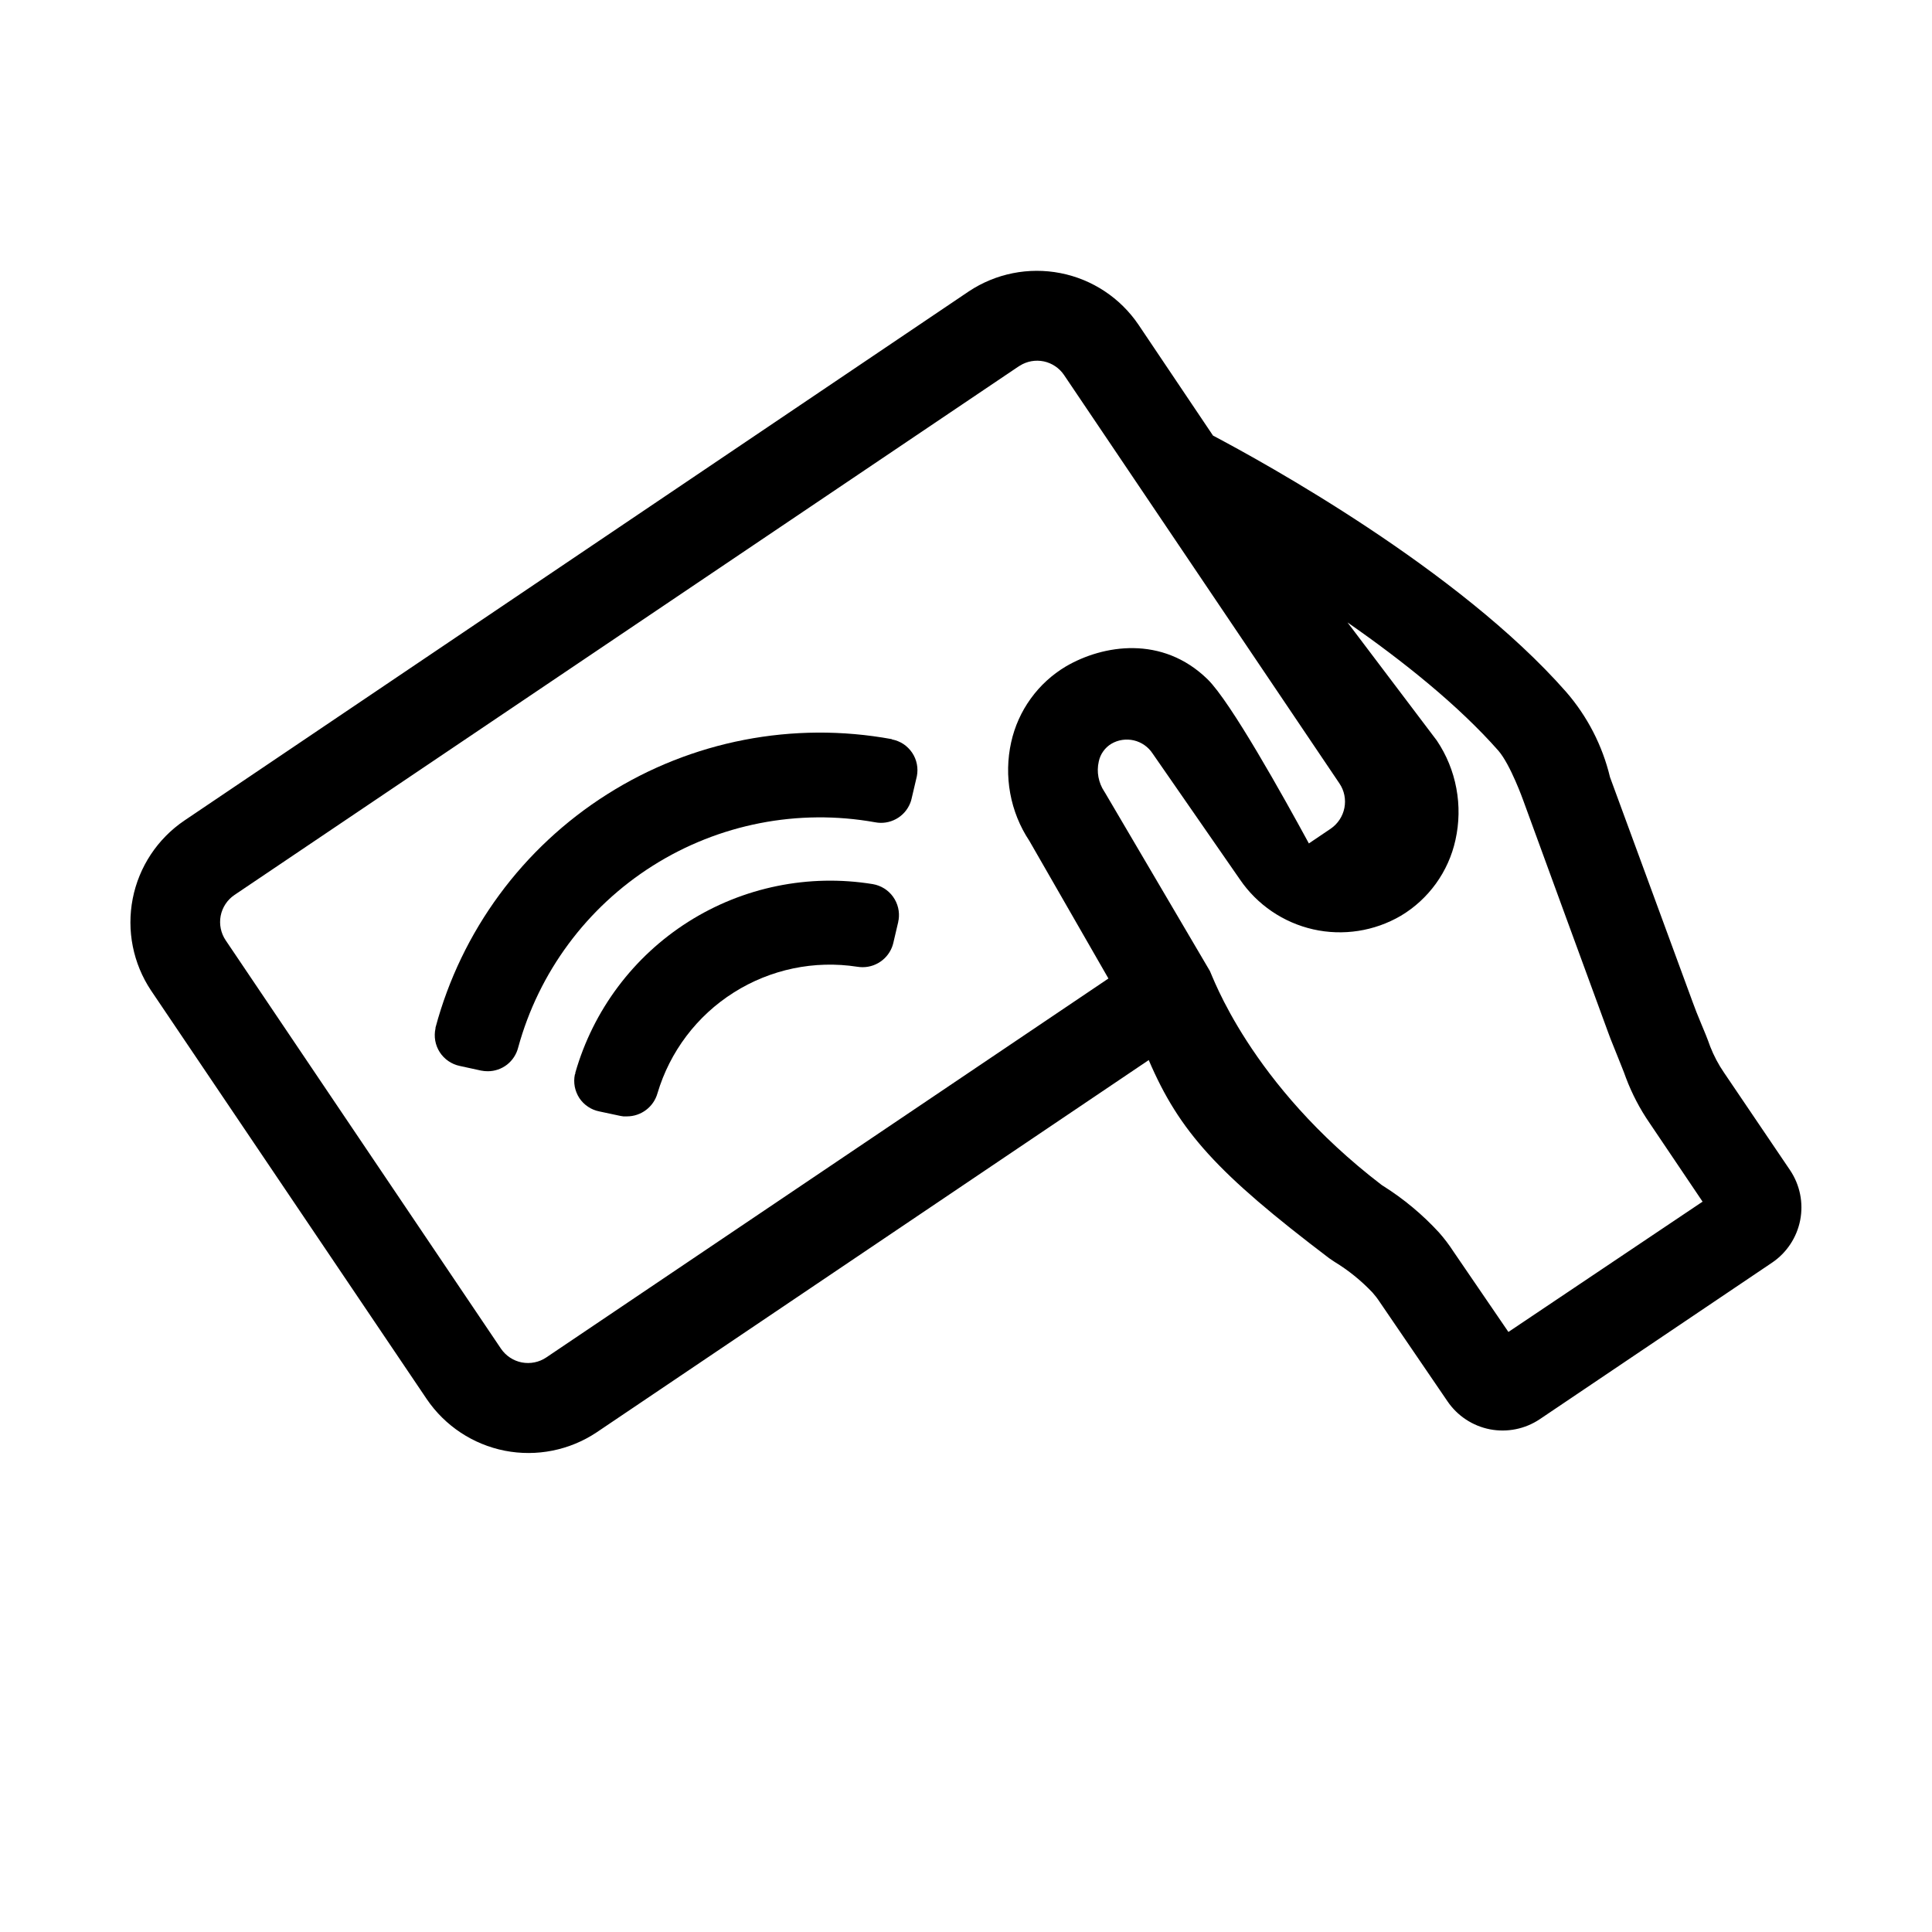 <svg width="36" height="36" viewBox="0 0 36 36" fill="none" xmlns="http://www.w3.org/2000/svg">
<path d="M33.356 21.806L32.124 19.986C32.02 19.835 31.934 19.671 31.867 19.5C31.814 19.349 31.755 19.207 31.692 19.058C31.63 18.909 31.587 18.802 31.542 18.677L30 14.481C29.859 13.893 29.578 13.348 29.182 12.892C27.176 10.61 23.544 8.613 22.603 8.117L21.215 6.052C20.876 5.551 20.353 5.205 19.76 5.089C19.167 4.973 18.552 5.096 18.05 5.431L3.435 15.29C2.935 15.629 2.589 16.152 2.473 16.745C2.357 17.338 2.479 17.953 2.814 18.456L7.951 26.069C8.29 26.569 8.813 26.915 9.406 27.032C9.999 27.148 10.614 27.025 11.117 26.69L21.405 19.753C21.977 21.089 22.683 21.863 24.767 23.445L24.866 23.512C25.126 23.67 25.363 23.862 25.573 24.083C25.622 24.138 25.668 24.197 25.708 24.259L26.971 26.11C27.155 26.382 27.44 26.57 27.762 26.633C28.084 26.695 28.418 26.628 28.691 26.445L33.021 23.527C33.293 23.343 33.481 23.058 33.544 22.736C33.607 22.413 33.539 22.079 33.356 21.806ZM10.179 25.294C10.046 25.384 9.882 25.417 9.723 25.387C9.565 25.356 9.426 25.264 9.335 25.131L4.205 17.521C4.115 17.387 4.082 17.223 4.112 17.065C4.143 16.907 4.235 16.767 4.368 16.677L18.965 6.838L19.003 6.814C19.136 6.73 19.297 6.702 19.45 6.734C19.604 6.767 19.739 6.858 19.827 6.988L24.959 14.599C25.049 14.732 25.082 14.896 25.051 15.054C25.02 15.212 24.928 15.351 24.795 15.442L24.389 15.716C23.91 14.835 22.932 13.079 22.501 12.657C21.658 11.834 20.554 12.013 19.861 12.418C19.604 12.571 19.381 12.775 19.206 13.018C19.03 13.261 18.907 13.537 18.842 13.829C18.772 14.143 18.766 14.467 18.824 14.783C18.882 15.1 19.003 15.401 19.181 15.669L20.654 18.233L10.179 25.294ZM28.107 24.819L27.084 23.322C27.003 23.197 26.913 23.078 26.814 22.966C26.506 22.631 26.156 22.339 25.771 22.097L25.746 22.081C23.282 20.197 22.584 18.157 22.545 18.094L20.592 14.773L20.577 14.749C20.523 14.668 20.486 14.576 20.468 14.48C20.45 14.384 20.452 14.286 20.474 14.19C20.488 14.122 20.516 14.057 20.557 14C20.597 13.943 20.649 13.895 20.709 13.859C20.835 13.785 20.985 13.763 21.128 13.796C21.271 13.83 21.395 13.916 21.476 14.039L23.103 16.386C23.424 16.858 23.913 17.191 24.469 17.317C25.026 17.443 25.61 17.352 26.103 17.064C26.36 16.911 26.582 16.706 26.757 16.464C26.932 16.221 27.056 15.945 27.12 15.653C27.191 15.336 27.197 15.009 27.137 14.69C27.078 14.371 26.954 14.068 26.773 13.799L25.109 11.598C26.143 12.317 27.176 13.143 27.922 13.99C28.147 14.251 28.384 14.916 28.384 14.916C28.392 14.945 29.966 19.239 29.966 19.239C30.022 19.397 30.09 19.549 30.152 19.711C30.2 19.835 30.25 19.949 30.297 20.083C30.41 20.382 30.558 20.666 30.739 20.928L31.725 22.391L28.107 24.819Z" fill="black"/>
<path d="M16.613 13.772C14.78 13.437 12.888 13.803 11.314 14.8C9.739 15.796 8.597 17.348 8.115 19.148V19.162C8.098 19.238 8.097 19.316 8.11 19.392C8.124 19.468 8.152 19.541 8.194 19.606C8.236 19.671 8.29 19.727 8.354 19.771C8.418 19.815 8.49 19.846 8.566 19.862L8.965 19.949C9.006 19.957 9.048 19.961 9.089 19.961C9.219 19.961 9.345 19.918 9.448 19.838C9.55 19.758 9.623 19.646 9.655 19.521C10.039 18.116 10.935 16.907 12.166 16.13C13.397 15.353 14.874 15.065 16.307 15.322C16.44 15.348 16.578 15.326 16.697 15.261C16.816 15.197 16.909 15.092 16.96 14.966C16.971 14.939 16.98 14.912 16.986 14.883L17.084 14.465C17.099 14.389 17.099 14.312 17.084 14.236C17.069 14.161 17.039 14.089 16.996 14.025C16.953 13.962 16.898 13.907 16.834 13.864C16.769 13.822 16.698 13.793 16.622 13.778L16.613 13.772Z" fill="black"/>
<path d="M16.262 16.474C15.069 16.28 13.845 16.53 12.824 17.177C11.803 17.824 11.054 18.824 10.721 19.986C10.721 20.001 10.721 20.01 10.712 20.021C10.696 20.096 10.696 20.174 10.71 20.25C10.725 20.325 10.754 20.397 10.796 20.462C10.839 20.526 10.894 20.581 10.958 20.623C11.021 20.666 11.093 20.695 11.169 20.71L11.563 20.794L11.616 20.802H11.683C11.811 20.802 11.936 20.76 12.039 20.682C12.141 20.605 12.216 20.496 12.251 20.372C12.482 19.595 12.986 18.928 13.671 18.495C14.356 18.061 15.174 17.89 15.975 18.014C16.108 18.036 16.244 18.013 16.361 17.947C16.479 17.881 16.57 17.777 16.62 17.652C16.63 17.627 16.638 17.6 16.645 17.573L16.738 17.176C16.738 17.167 16.738 17.156 16.744 17.143C16.768 16.991 16.731 16.835 16.641 16.71C16.551 16.584 16.415 16.5 16.262 16.474Z" fill="black"/>
</svg>
